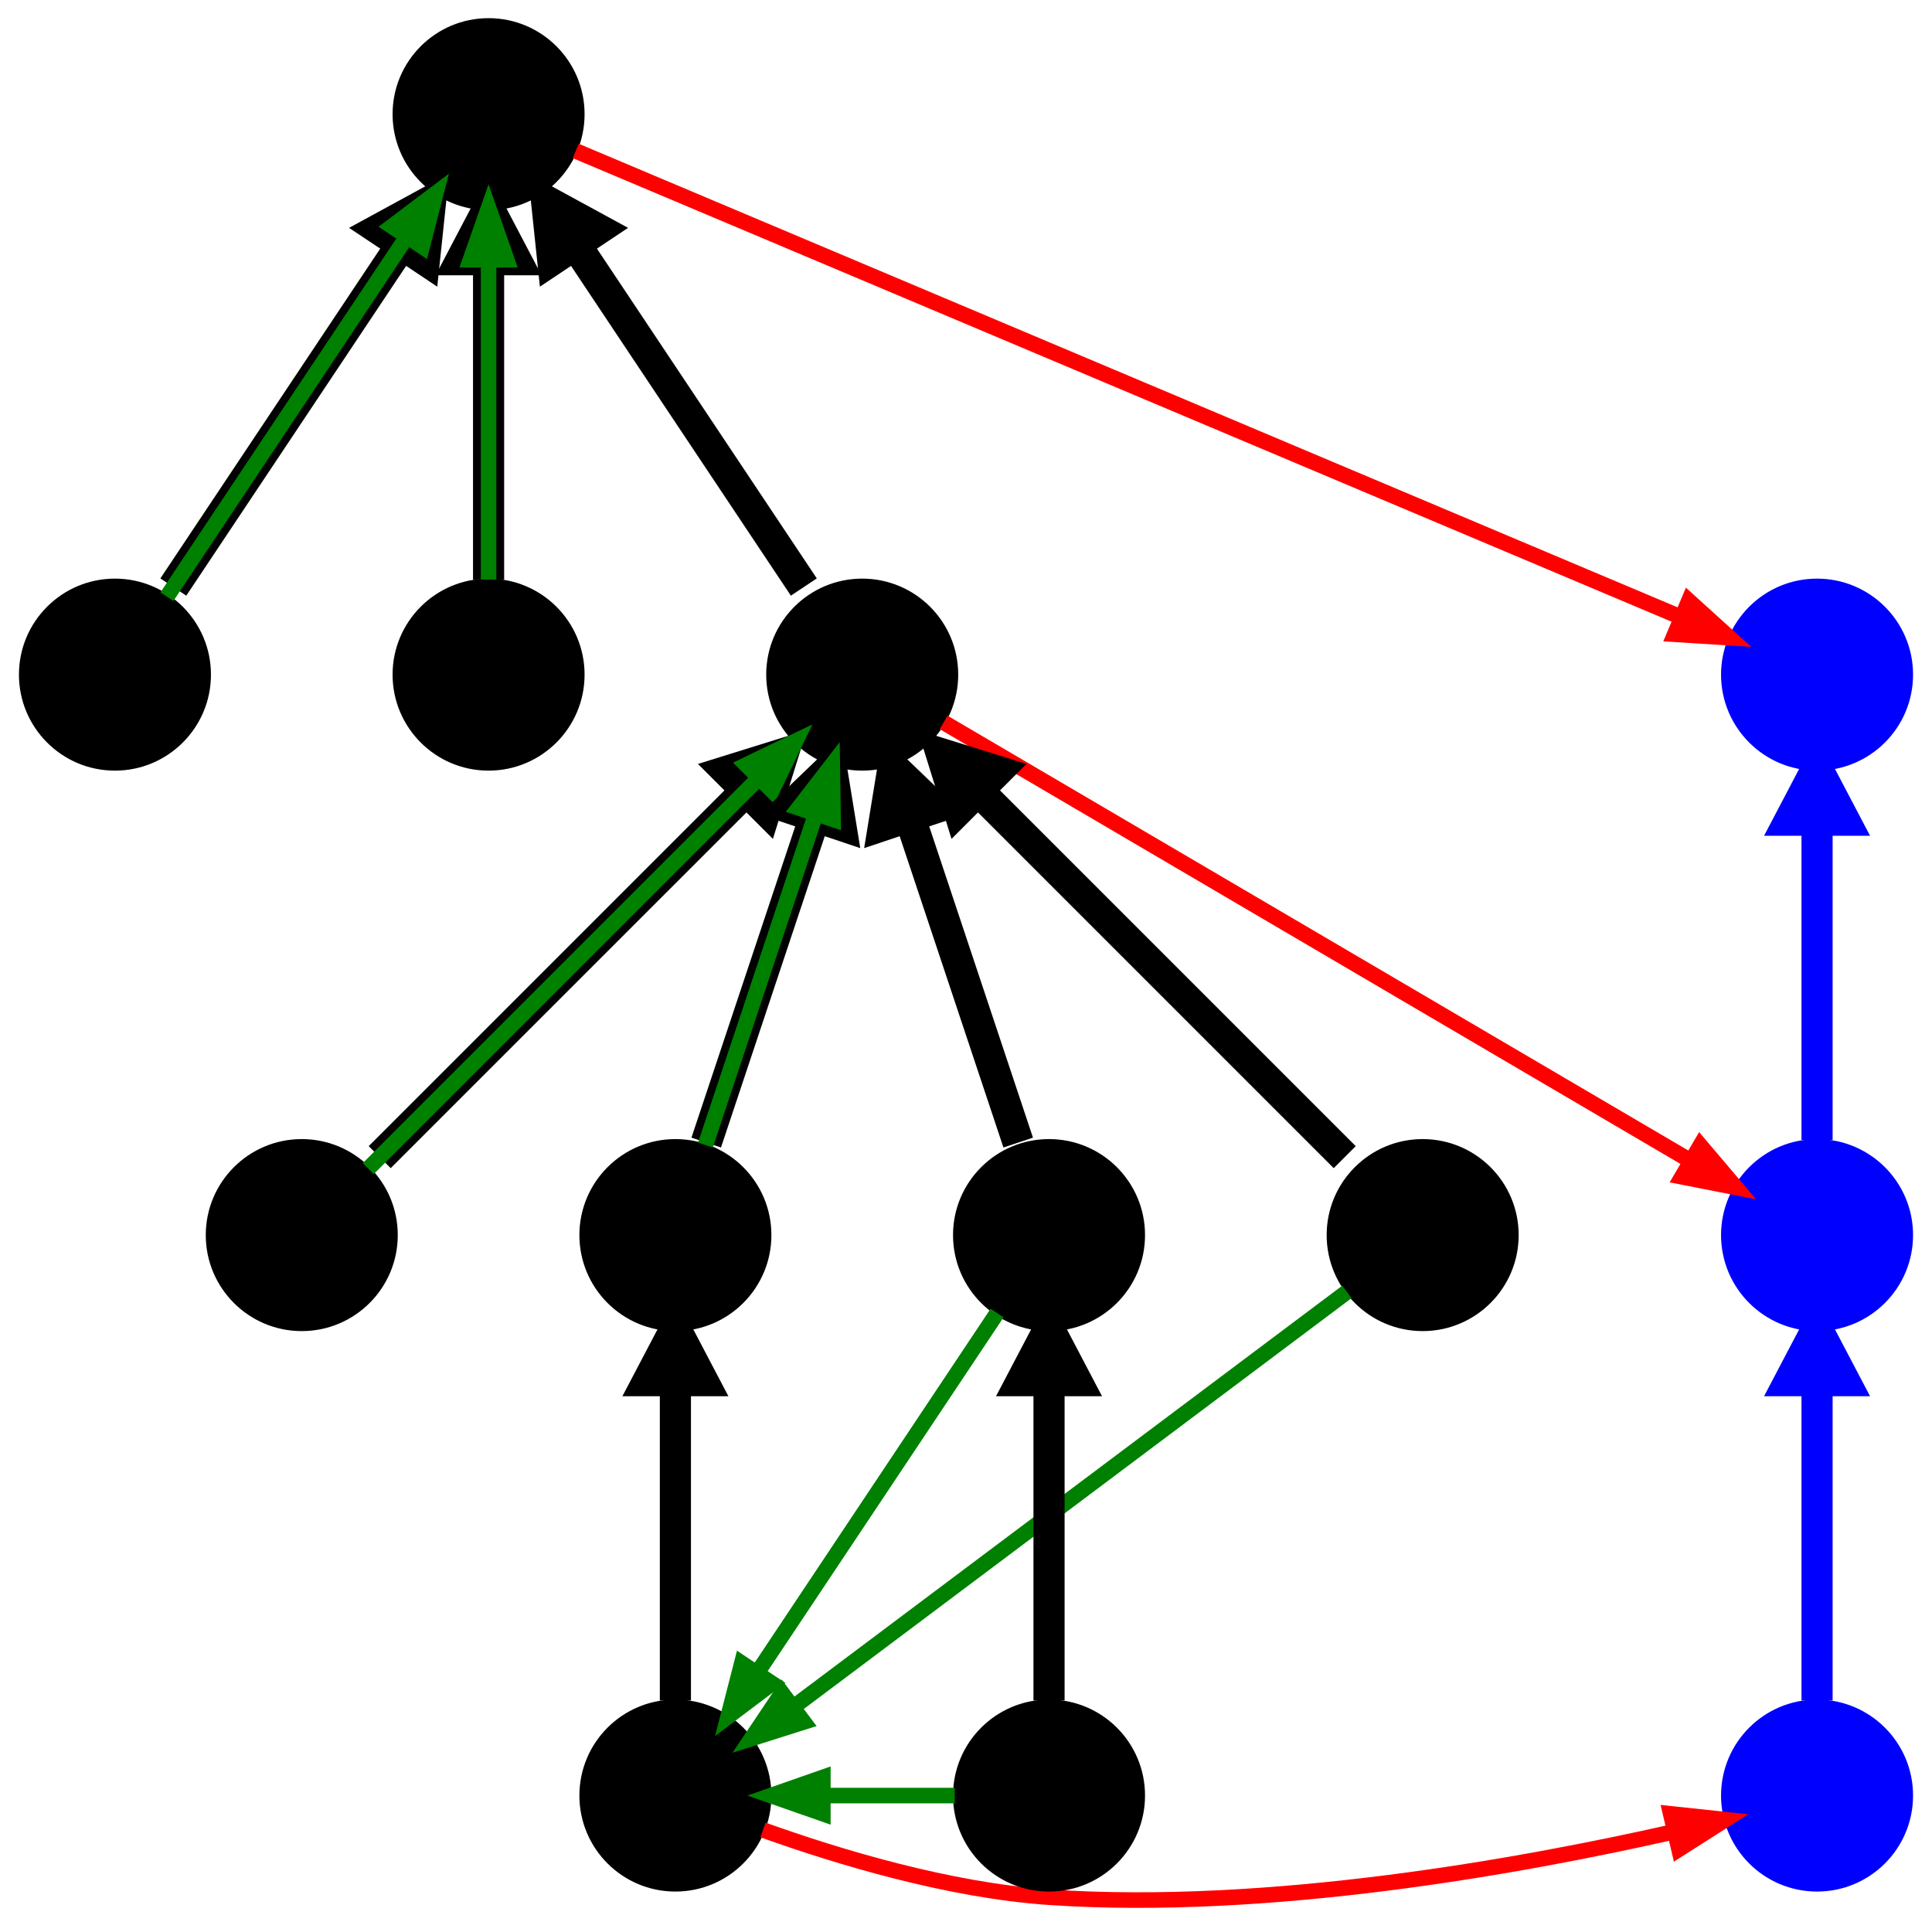<?xml version="1.0" encoding="UTF-8" standalone="no"?>
<!DOCTYPE svg PUBLIC "-//W3C//DTD SVG 1.1//EN"
 "http://www.w3.org/Graphics/SVG/1.1/DTD/svg11.dtd">
<!-- Generated by graphviz version 2.39.20160710.1729 (20160710.1729)
 -->
<!-- Title: %3 Pages: 1 -->
<svg width="372pt" height="370pt"
 viewBox="0.00 0.00 372.00 370.30" xmlns="http://www.w3.org/2000/svg" xmlns:xlink="http://www.w3.org/1999/xlink">
<g id="graph0" class="graph" transform="scale(1 1) rotate(0) translate(4 364)">
<title>%3</title>
<polygon fill="white" stroke="transparent" points="-4,6.302 -4,-364 368,-364 368,6.302 -4,6.302"/>
<!-- 6 -->
<g id="node1" class="node">
<title>6</title>
<ellipse fill="black" stroke="black" cx="162" cy="-234" rx="18" ry="18"/>
</g>
<!-- 0 -->
<g id="node2" class="node">
<title>0</title>
<ellipse fill="black" stroke="black" cx="90" cy="-342" rx="18" ry="18"/>
</g>
<!-- 6&#45;&gt;0 -->
<g id="edge1" class="edge">
<title>6&#45;&gt;0</title>
<path fill="none" stroke="black" stroke-width="6" d="M150.75,-250.88C138.97,-268.55 120.33,-296.51 106.8,-316.8"/>
<polygon fill="black" stroke="black" stroke-width="6" points="102.352,-314.008 101.17,-325.24 111.087,-319.834 102.352,-314.008"/>
</g>
<!-- paper -->
<g id="node3" class="node">
<title>paper</title>
<ellipse fill="blue" stroke="blue" cx="346" cy="-126" rx="18" ry="18"/>
</g>
<!-- 6&#45;&gt;paper -->
<g id="edge2" class="edge">
<title>6&#45;&gt;paper</title>
<path fill="none" stroke="red" stroke-width="3" d="M177.688,-224.792C209.735,-205.982 282.925,-163.022 321.372,-140.455"/>
<polygon fill="red" stroke="red" stroke-width="3" points="323.5,-143.265 330.352,-135.185 319.956,-137.228 323.5,-143.265"/>
</g>
<!-- file -->
<g id="node4" class="node">
<title>file</title>
<ellipse fill="blue" stroke="blue" cx="346" cy="-234" rx="18" ry="18"/>
</g>
<!-- 0&#45;&gt;file -->
<g id="edge3" class="edge">
<title>0&#45;&gt;file</title>
<path fill="none" stroke="red" stroke-width="3" d="M106.797,-334.914C150.374,-316.53 267.305,-267.199 319.826,-245.042"/>
<polygon fill="red" stroke="red" stroke-width="3" points="321.288,-248.224 329.141,-241.112 318.567,-241.775 321.288,-248.224"/>
</g>
<!-- paper&#45;&gt;file -->
<g id="edge21" class="edge">
<title>paper&#45;&gt;file</title>
<path fill="none" stroke="blue" stroke-width="6" d="M346,-144.32C346,-161.18 346,-186.43 346,-205.85"/>
<polygon fill="blue" stroke="blue" stroke-width="6" points="340.75,-205.95 346,-215.95 351.25,-205.95 340.75,-205.95"/>
</g>
<!-- 7 -->
<g id="node5" class="node">
<title>7</title>
<ellipse fill="black" stroke="black" cx="54" cy="-126" rx="18" ry="18"/>
</g>
<!-- 7&#45;&gt;6 -->
<g id="edge4" class="edge">
<title>7&#45;&gt;6</title>
<path fill="none" stroke="black" stroke-width="6" d="M69.017,-141.02C87.291,-159.29 118.32,-190.32 139.46,-211.46"/>
<polygon fill="black" stroke="black" stroke-width="6" points="135.977,-215.401 146.76,-218.76 143.401,-207.977 135.977,-215.401"/>
</g>
<!-- 7&#45;&gt;6 -->
<g id="edge5" class="edge">
<title>7&#45;&gt;6</title>
<path fill="none" stroke="green" stroke-width="3" d="M66.813,-138.813C85.406,-157.406 120.039,-192.039 142.008,-214.008"/>
<polygon fill="green" stroke="green" stroke-width="3" points="139.658,-216.607 149.204,-221.204 144.607,-211.658 139.658,-216.607"/>
</g>
<!-- 9 -->
<g id="node6" class="node">
<title>9</title>
<ellipse fill="black" stroke="black" cx="18" cy="-234" rx="18" ry="18"/>
</g>
<!-- 9&#45;&gt;0 -->
<g id="edge6" class="edge">
<title>9&#45;&gt;0</title>
<path fill="none" stroke="black" stroke-width="6" d="M29.25,-250.88C41.033,-268.55 59.671,-296.51 73.198,-316.8"/>
<polygon fill="black" stroke="black" stroke-width="6" points="68.912,-319.835 78.829,-325.24 77.646,-314.008 68.912,-319.835"/>
</g>
<!-- 9&#45;&gt;0 -->
<g id="edge7" class="edge">
<title>9&#45;&gt;0</title>
<path fill="none" stroke="green" stroke-width="3" d="M28.011,-249.017C39.98,-266.97 60.155,-297.232 74.226,-318.34"/>
<polygon fill="green" stroke="green" stroke-width="3" points="71.382,-320.383 79.842,-326.762 77.207,-316.5 71.382,-320.383"/>
</g>
<!-- 10 -->
<g id="node7" class="node">
<title>10</title>
<ellipse fill="black" stroke="black" cx="90" cy="-234" rx="18" ry="18"/>
</g>
<!-- 10&#45;&gt;0 -->
<g id="edge8" class="edge">
<title>10&#45;&gt;0</title>
<path fill="none" stroke="black" stroke-width="6" d="M90,-252.32C90,-269.18 90,-294.43 90,-313.85"/>
<polygon fill="black" stroke="black" stroke-width="6" points="84.75,-313.95 90,-323.95 95.25,-313.95 84.75,-313.95"/>
</g>
<!-- 10&#45;&gt;0 -->
<g id="edge9" class="edge">
<title>10&#45;&gt;0</title>
<path fill="none" stroke="green" stroke-width="3" d="M90,-252.321C90,-269.179 90,-294.435 90,-313.853"/>
<polygon fill="green" stroke="green" stroke-width="3" points="86.5,-313.95 90,-323.95 93.5,-313.95 86.5,-313.95"/>
</g>
<!-- 11 -->
<g id="node8" class="node">
<title>11</title>
<ellipse fill="black" stroke="black" cx="126" cy="-126" rx="18" ry="18"/>
</g>
<!-- 11&#45;&gt;6 -->
<g id="edge10" class="edge">
<title>11&#45;&gt;6</title>
<path fill="none" stroke="black" stroke-width="6" d="M131.94,-143.83C137.62,-160.87 146.27,-186.81 152.83,-206.49"/>
<polygon fill="black" stroke="black" stroke-width="6" points="147.905,-208.316 156.05,-216.14 157.865,-204.992 147.905,-208.316"/>
</g>
<!-- 11&#45;&gt;6 -->
<g id="edge11" class="edge">
<title>11&#45;&gt;6</title>
<path fill="none" stroke="green" stroke-width="3" d="M131.784,-143.352C137.505,-160.514 146.343,-187.028 152.985,-206.955"/>
<polygon fill="green" stroke="green" stroke-width="3" points="149.748,-208.311 156.23,-216.691 156.388,-206.097 149.748,-208.311"/>
</g>
<!-- 12 -->
<g id="node9" class="node">
<title>12</title>
<ellipse fill="black" stroke="black" cx="198" cy="-126" rx="18" ry="18"/>
</g>
<!-- 12&#45;&gt;6 -->
<g id="edge12" class="edge">
<title>12&#45;&gt;6</title>
<path fill="none" stroke="black" stroke-width="6" d="M192.06,-143.83C186.38,-160.87 177.73,-186.81 171.17,-206.49"/>
<polygon fill="black" stroke="black" stroke-width="6" points="166.135,-204.992 167.95,-216.14 176.095,-208.316 166.135,-204.992"/>
</g>
<!-- 14 -->
<g id="node10" class="node">
<title>14</title>
<ellipse fill="black" stroke="black" cx="126" cy="-18" rx="18" ry="18"/>
</g>
<!-- 12&#45;&gt;14 -->
<g id="edge13" class="edge">
<title>12&#45;&gt;14</title>
<path fill="none" stroke="green" stroke-width="3" d="M187.989,-110.983C176.02,-93.03 155.845,-62.767 141.774,-41.66"/>
<polygon fill="green" stroke="green" stroke-width="3" points="144.618,-39.617 136.158,-33.238 138.793,-43.499 144.618,-39.617"/>
</g>
<!-- 14&#45;&gt;11 -->
<g id="edge16" class="edge">
<title>14&#45;&gt;11</title>
<path fill="none" stroke="black" stroke-width="6" d="M126,-36.321C126,-53.179 126,-78.435 126,-97.853"/>
<polygon fill="black" stroke="black" stroke-width="6" points="120.75,-97.95 126,-107.95 131.25,-97.95 120.75,-97.95"/>
</g>
<!-- text -->
<g id="node12" class="node">
<title>text</title>
<ellipse fill="blue" stroke="blue" cx="346" cy="-18" rx="18" ry="18"/>
</g>
<!-- 14&#45;&gt;text -->
<g id="edge17" class="edge">
<title>14&#45;&gt;text</title>
<path fill="none" stroke="red" stroke-width="3" d="M142.88,-11.369C157.303,-6.204 178.743,0.302 198.176,1.599 240.277,4.41 288.688,-4.302 318.309,-11.005"/>
<polygon fill="red" stroke="red" stroke-width="3" points="317.791,-14.478 328.326,-13.358 319.392,-7.664 317.791,-14.478"/>
</g>
<!-- 13 -->
<g id="node11" class="node">
<title>13</title>
<ellipse fill="black" stroke="black" cx="270" cy="-126" rx="18" ry="18"/>
</g>
<!-- 13&#45;&gt;6 -->
<g id="edge14" class="edge">
<title>13&#45;&gt;6</title>
<path fill="none" stroke="black" stroke-width="6" d="M254.98,-141.02C236.71,-159.29 205.68,-190.32 184.54,-211.46"/>
<polygon fill="black" stroke="black" stroke-width="6" points="180.599,-207.977 177.24,-218.76 188.023,-215.401 180.599,-207.977"/>
</g>
<!-- 13&#45;&gt;14 -->
<g id="edge15" class="edge">
<title>13&#45;&gt;14</title>
<path fill="none" stroke="green" stroke-width="3" d="M255.4,-115.05C230.28,-96.21 178.708,-57.531 148.812,-35.109"/>
<polygon fill="green" stroke="green" stroke-width="3" points="150.739,-32.179 140.639,-28.979 146.539,-37.779 150.739,-32.179"/>
</g>
<!-- text&#45;&gt;paper -->
<g id="edge20" class="edge">
<title>text&#45;&gt;paper</title>
<path fill="none" stroke="blue" stroke-width="6" d="M346,-36.321C346,-53.179 346,-78.435 346,-97.853"/>
<polygon fill="blue" stroke="blue" stroke-width="6" points="340.75,-97.95 346,-107.95 351.25,-97.95 340.75,-97.95"/>
</g>
<!-- 15 -->
<g id="node13" class="node">
<title>15</title>
<ellipse fill="black" stroke="black" cx="198" cy="-18" rx="18" ry="18"/>
</g>
<!-- 15&#45;&gt;12 -->
<g id="edge18" class="edge">
<title>15&#45;&gt;12</title>
<path fill="none" stroke="black" stroke-width="6" d="M198,-36.321C198,-53.179 198,-78.435 198,-97.853"/>
<polygon fill="black" stroke="black" stroke-width="6" points="192.75,-97.95 198,-107.95 203.25,-97.95 192.75,-97.95"/>
</g>
<!-- 15&#45;&gt;14 -->
<g id="edge19" class="edge">
<title>15&#45;&gt;14</title>
<path fill="none" stroke="green" stroke-width="3" d="M179.831,-18C172.131,-18 162.974,-18 154.417,-18"/>
<polygon fill="green" stroke="green" stroke-width="3" points="154.413,-14.5 144.413,-18 154.413,-21.5 154.413,-14.5"/>
</g>
</g>
</svg>

